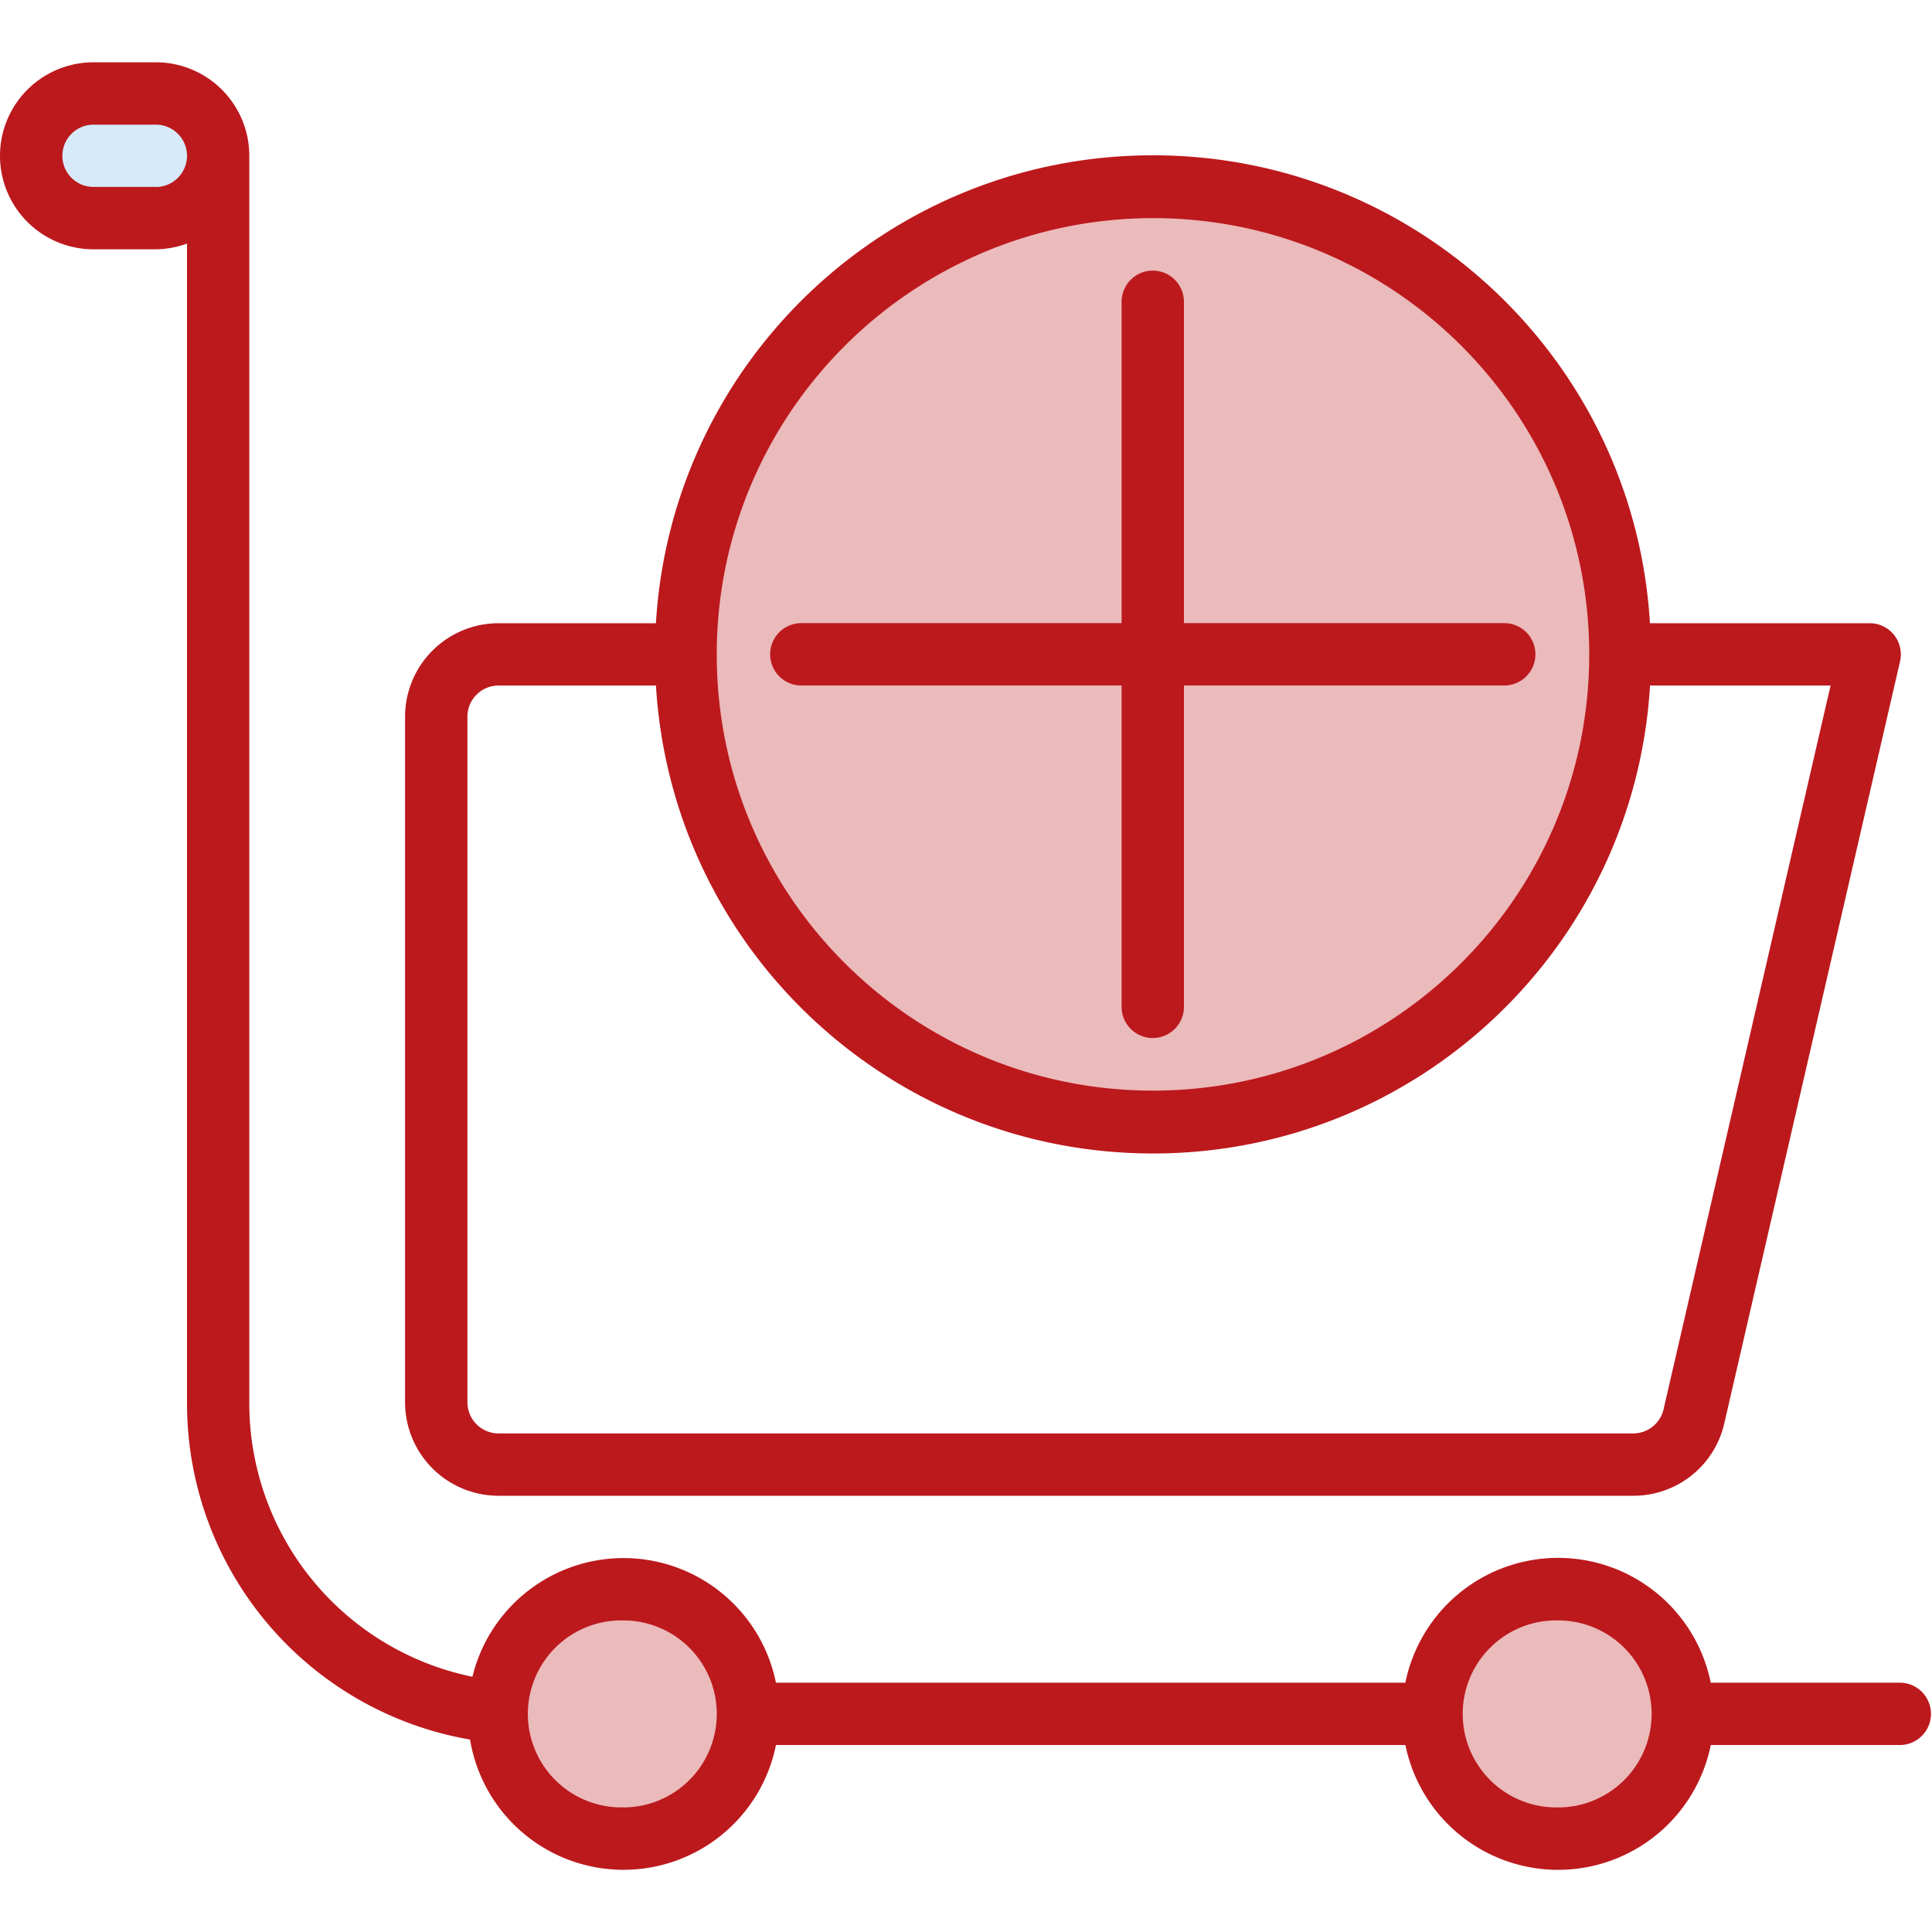 <svg viewBox="0 0 50 50">
  <path d="M2.42 5.645a1.613 1.613 0 010-3.226h1.612a1.613 1.613 0 010 3.226H2.42z" fill="#78B9EB" fill-opacity=".3"/>
  <path d="M43.548 44.355a3.226 3.226 0 11-6.451 0 3.226 3.226 0 016.451 0zM19.355 44.355a3.226 3.226 0 11-6.452 0 3.226 3.226 0 016.452 0zM41.935 16.935c0 6.681-5.416 12.097-12.096 12.097-6.681 0-12.097-5.416-12.097-12.097 0-6.68 5.416-12.096 12.097-12.096 6.68 0 12.096 5.416 12.096 12.096z" fill="#BC191D" fill-opacity=".3"/>
  <path d="M12.903 38.71h29.363a2.41 2.41 0 002.359-1.875l4.548-19.718a.806.806 0 00-.786-.988h-5.686c-.41-6.803-6.048-12.11-12.863-12.11-6.816 0-12.452 5.307-12.863 12.11h-4.072a2.42 2.42 0 00-2.42 2.42V36.29a2.42 2.42 0 002.42 2.42zm-.806-20.162c0-.445.36-.806.806-.806h4.073c.411 6.803 6.048 12.11 12.864 12.11 6.815 0 12.452-5.307 12.863-12.11h4.672l-4.322 18.73a.807.807 0 01-.787.625H12.903a.806.806 0 01-.806-.807V18.548zM29.839 5.645c6.235 0 11.29 5.055 11.29 11.29 0 6.236-5.055 11.29-11.29 11.29-6.236 0-11.29-5.054-11.29-11.29.006-6.232 5.057-11.283 11.29-11.29z" fill="#BC191D"/>
  <path d="M49.194 43.548h-4.92a4.032 4.032 0 00-7.903 0h-16.29a4.025 4.025 0 00-7.855-.154 7.225 7.225 0 01-5.774-7.104V4.032a2.42 2.42 0 00-2.42-2.42H2.42a2.42 2.42 0 000 4.84h1.613a2.39 2.39 0 00.807-.149V36.29a8.828 8.828 0 007.325 8.73 4.025 4.025 0 007.917.141h16.29a4.032 4.032 0 007.903 0h4.92a.807.807 0 000-1.613zM4.032 4.838H2.42a.806.806 0 010-1.612h1.613a.806.806 0 010 1.613zM16.13 46.775a2.42 2.42 0 110-4.839 2.42 2.42 0 010 4.84zm24.194 0a2.42 2.42 0 110-4.839 2.42 2.42 0 010 4.84z" fill="#BC191D"/>
  <path d="M29.834 26.864a.807.807 0 00.806-.806V17.74h8.318a.807.807 0 000-1.613H30.64V7.81a.806.806 0 00-1.613 0v8.317H20.71a.807.807 0 000 1.613h8.317v8.318c0 .445.362.806.807.806z" fill="#BC191D"/>
</svg>
